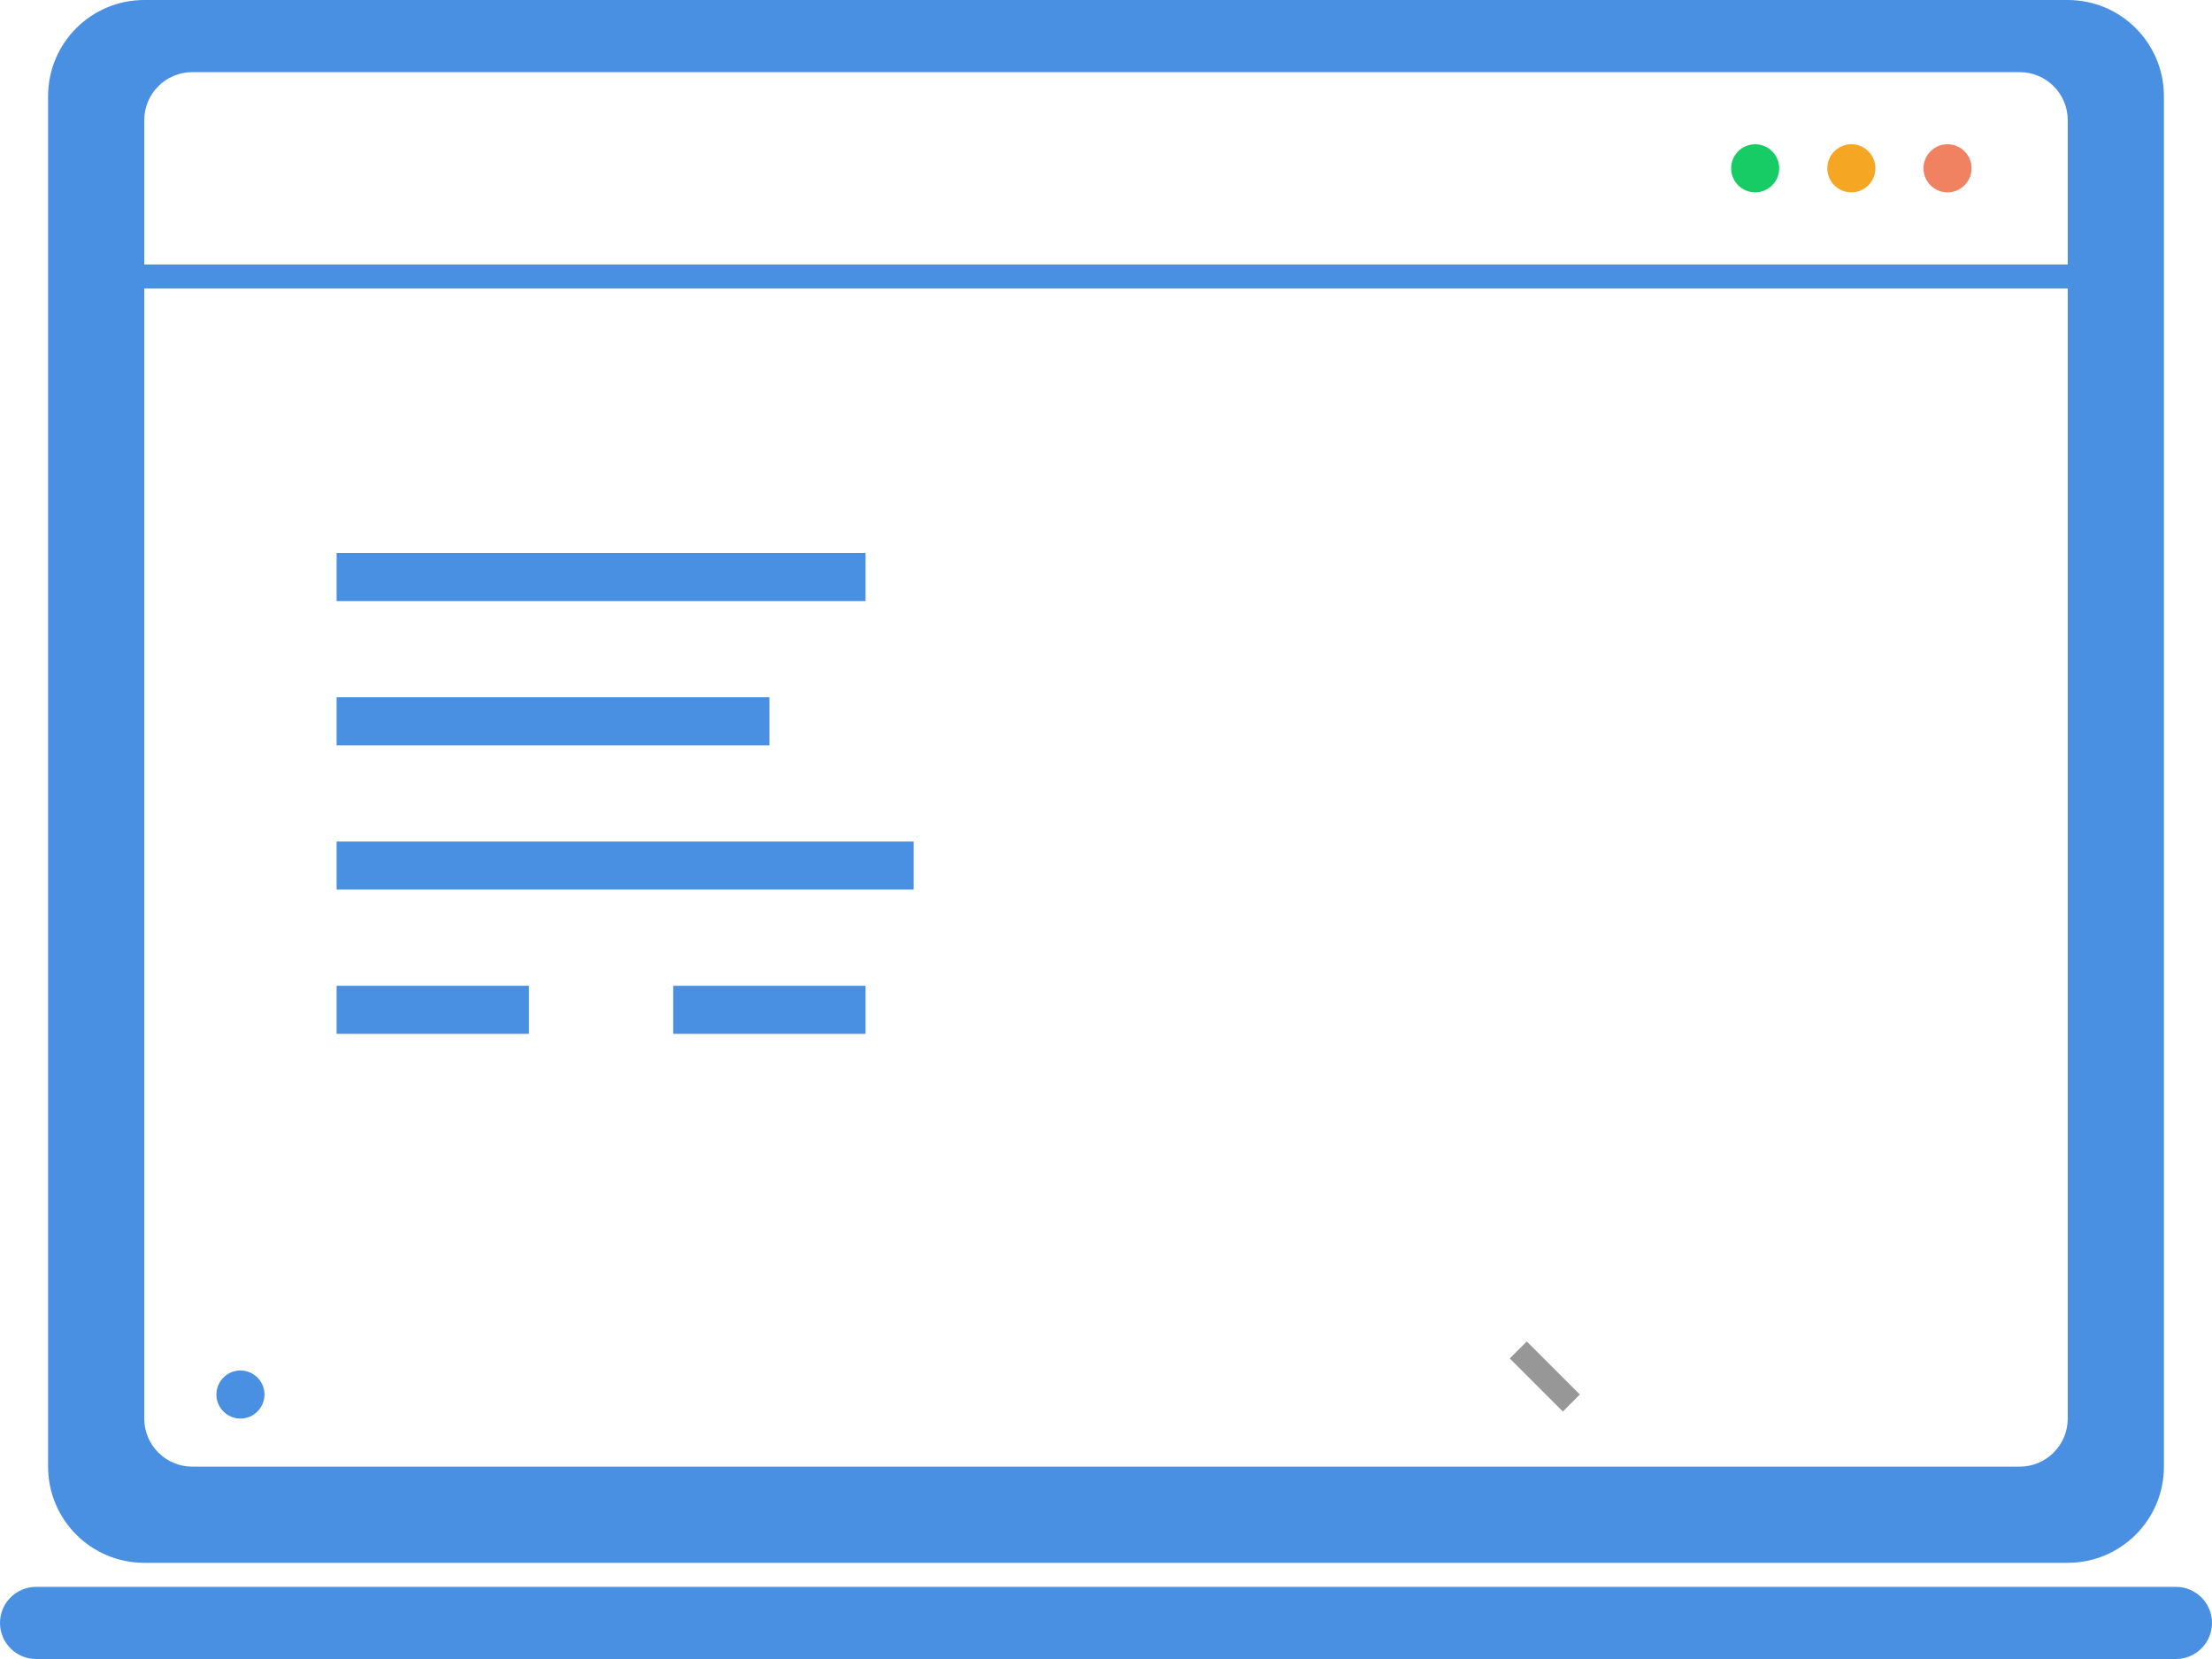 <?xml version="1.0" encoding="UTF-8"?>
<svg width="92px" height="69px" viewBox="0 0 92 69" version="1.1" xmlns="http://www.w3.org/2000/svg" xmlns:xlink="http://www.w3.org/1999/xlink">
    <!-- Generator: sketchtool 52.2 (67145) - http://www.bohemiancoding.com/sketch -->
    <title>C86A97C8-ADCC-47F9-AC3E-BEB53FDFE770</title>
    <desc>Created with sketchtool.</desc>
    <g id="Design-1024" stroke="none" stroke-width="1" fill="none" fill-rule="evenodd">
        <g id="SelectDevice" transform="translate(-257, -484)">
            <g id="Group-4" transform="translate(257, 484)">
                <path d="M63.5,56.5 L65,58" id="Line" stroke="#979797" stroke-linecap="square"></path>
                <g id="Group">
                    <path d="M6,0 L86,0 C88.209,-4.05812251e-16 90,1.791 90,4 L90,61 C90,63.209 88.209,65 86,65 L6,65 C3.791,65 2,63.209 2,61 L2,4 C2,1.791 3.791,4.05812251e-16 6,0 Z M8,3 C6.895,3 6,3.895 6,5 L6,59 C6,60.105 6.895,61 8,61 L84,61 C85.105,61 86,60.105 86,59 L86,5 C86,3.895 85.105,3 84,3 L8,3 Z" id="Combined-Shape" fill="#4A90E2"></path>
                    <circle id="Oval" fill="#17CC65" cx="73" cy="7" r="1"></circle>
                    <circle id="Oval-Copy-3" fill="#4A90E2" cx="10" cy="58" r="1"></circle>
                    <circle id="Oval-Copy" fill="#F5A623" cx="77" cy="7" r="1"></circle>
                    <circle id="Oval-Copy-2" fill="#F08161" cx="81" cy="7" r="1"></circle>
                    <path d="M1.5,66 L90.5,66 C91.328,66 92,66.672 92,67.5 L92,67.5 C92,68.328 91.328,69 90.5,69 L1.5,69 C0.672,69 1.01453063e-16,68.328 0,67.5 L0,67.5 C-1.01453063e-16,66.672 0.672,66 1.5,66 Z" id="Rectangle-3" fill="#4A90E2"></path>
                    <polygon id="Line-Copy" fill="#4A90E2" fill-rule="nonzero" points="14 25 14 23 36 23 36 25"></polygon>
                    <polygon id="Line-Copy-2" fill="#4A90E2" fill-rule="nonzero" points="14 31 14 29 32 29 32 31"></polygon>
                    <polygon id="Line-Copy-3" fill="#4A90E2" fill-rule="nonzero" points="14 37 14 35 38 35 38 37"></polygon>
                    <polygon id="Line-Copy-4" fill="#4A90E2" fill-rule="nonzero" points="14 43 14 41 22 41 22 43"></polygon>
                    <polygon id="Line-Copy-5" fill="#4A90E2" fill-rule="nonzero" points="28 43 28 41 36 41 36 43"></polygon>
                </g>
                <path d="M4.494,11.5 L88.525,11.5" id="Line-3" stroke="#4A90E2" stroke-linecap="square"></path>
            </g>
        </g>
    </g>
</svg>